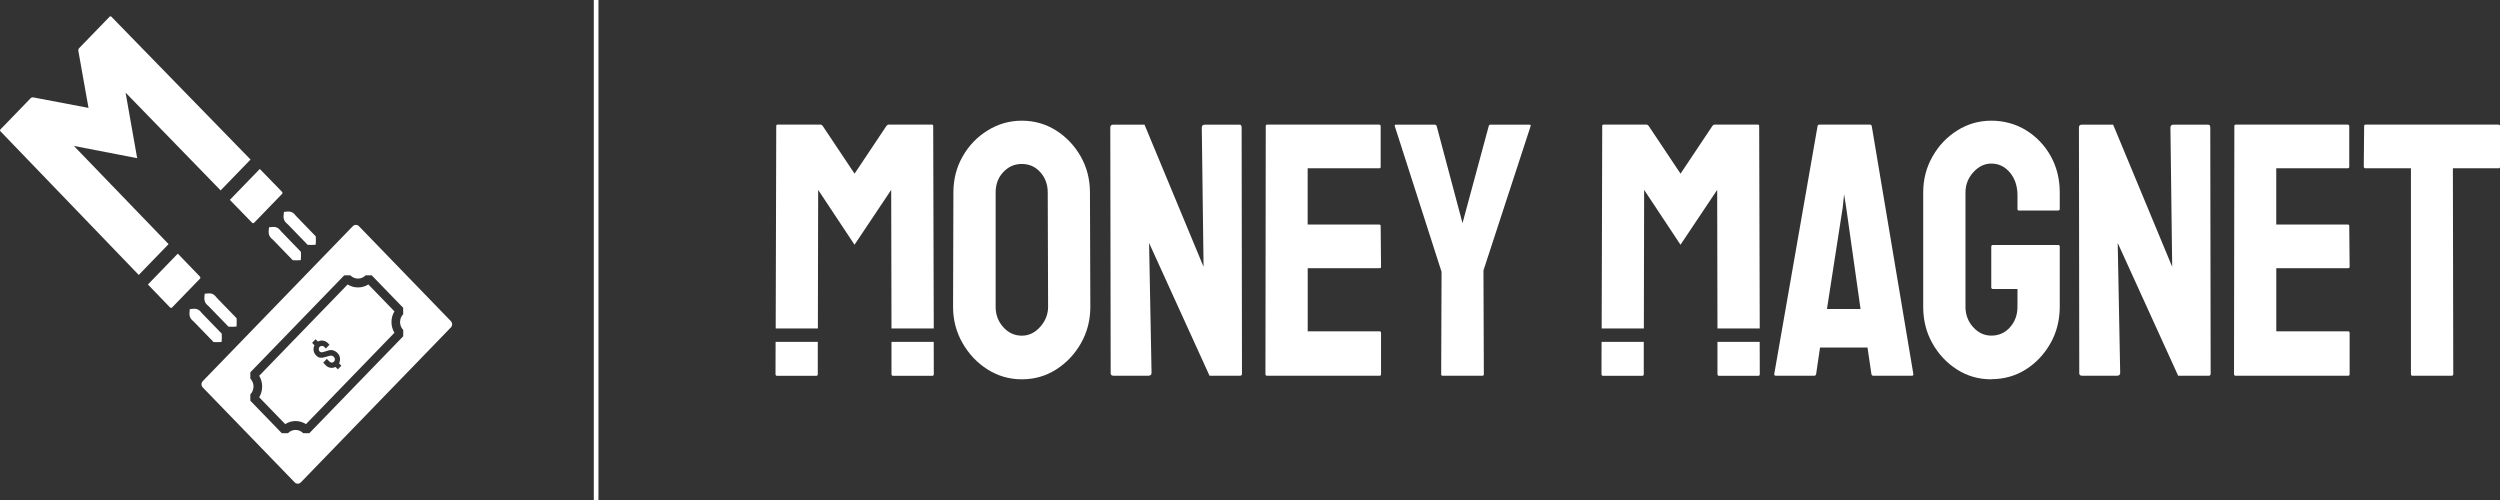 <svg width="200" height="40" viewBox="0 0 200 40" fill="none" xmlns="http://www.w3.org/2000/svg">
<rect x="0" y="0" width="200" height="40" fill="#333333" stroke="none"/>
<g clip-path="url(#clip0_115_2778)">
<path d="M31.551 24.906L29.469 22.756C28.977 23.075 28.303 23.075 27.812 22.756L20.735 30.064C20.891 30.318 20.973 30.614 20.973 30.922C20.973 31.23 20.891 31.526 20.735 31.78L22.817 33.93C23.063 33.769 23.349 33.684 23.648 33.684C23.945 33.684 24.232 33.769 24.478 33.93L31.555 26.622C31.238 26.102 31.238 25.429 31.555 24.91L31.551 24.906ZM27.298 29.268L27.041 29.533C27.041 29.533 27.022 29.545 27.015 29.533L26.84 29.353C26.717 29.418 26.582 29.441 26.437 29.422C26.292 29.399 26.169 29.337 26.061 29.226L25.864 29.022C25.864 29.022 25.856 29.01 25.864 29.003L26.136 28.722C26.136 28.722 26.147 28.714 26.154 28.722L26.355 28.922C26.411 28.98 26.474 29.01 26.545 29.006C26.616 29.006 26.676 28.98 26.72 28.93C26.769 28.88 26.791 28.818 26.791 28.741C26.791 28.668 26.761 28.603 26.709 28.553C26.657 28.503 26.609 28.468 26.553 28.456C26.497 28.445 26.422 28.449 26.333 28.472L25.953 28.583C25.83 28.622 25.711 28.633 25.599 28.614C25.488 28.595 25.383 28.533 25.286 28.433C25.175 28.318 25.108 28.187 25.089 28.041C25.067 27.895 25.089 27.753 25.156 27.622L24.981 27.441C24.981 27.441 24.974 27.425 24.981 27.414L25.238 27.149C25.238 27.149 25.253 27.141 25.26 27.149L25.432 27.326C25.558 27.256 25.696 27.229 25.849 27.252C25.998 27.276 26.128 27.341 26.236 27.453L26.348 27.568C26.348 27.568 26.355 27.583 26.348 27.591L26.08 27.868C26.08 27.868 26.069 27.872 26.057 27.868L25.946 27.753C25.893 27.699 25.83 27.672 25.756 27.672C25.681 27.672 25.618 27.695 25.569 27.745C25.521 27.795 25.495 27.86 25.499 27.937C25.502 28.014 25.528 28.076 25.577 28.122C25.636 28.183 25.73 28.199 25.849 28.164C25.89 28.152 25.953 28.137 26.039 28.11C26.124 28.083 26.203 28.06 26.273 28.037C26.415 27.995 26.549 27.991 26.672 28.033C26.795 28.076 26.907 28.145 27.007 28.249C27.119 28.364 27.182 28.495 27.197 28.645C27.216 28.795 27.19 28.933 27.123 29.064L27.294 29.241C27.294 29.241 27.301 29.256 27.294 29.264L27.298 29.268Z" fill="white"/>
<path d="M36.069 25.691L28.713 18.094C28.579 17.956 28.359 17.956 28.225 18.094L16.221 30.491C16.087 30.63 16.087 30.857 16.221 30.995L23.577 38.592C23.711 38.731 23.931 38.731 24.065 38.592L36.069 26.195C36.203 26.056 36.203 25.829 36.069 25.691ZM32.259 25.133C32.095 25.302 32.005 25.526 32.005 25.764C32.005 26.003 32.095 26.226 32.259 26.395V26.899L24.746 34.657H24.258C23.919 34.307 23.372 34.307 23.033 34.657H22.545L20.027 32.057V31.553C20.366 31.203 20.366 30.638 20.027 30.288V29.784L27.54 22.025H28.028C28.192 22.195 28.408 22.287 28.639 22.287C28.869 22.287 29.085 22.195 29.249 22.025H29.737L32.255 24.625V25.129L32.259 25.133Z" fill="white"/>
<path d="M16.377 23.498C16.85 23.441 17.051 23.433 17.338 23.818L17.975 24.476C18.183 24.691 18.727 25.249 18.928 25.46C18.936 25.672 18.947 25.88 18.921 26.126C18.686 26.153 18.482 26.141 18.277 26.133C18.076 25.926 17.532 25.364 17.323 25.149L16.686 24.491C16.314 24.195 16.321 23.983 16.377 23.498Z" fill="white"/>
<path d="M15.185 24.729C15.658 24.672 15.859 24.664 16.146 25.049L16.783 25.706C16.992 25.922 17.535 26.48 17.737 26.691C17.744 26.903 17.755 27.11 17.729 27.357C17.494 27.384 17.29 27.372 17.085 27.364C16.884 27.157 16.34 26.595 16.131 26.38L15.494 25.722C15.122 25.426 15.129 25.214 15.185 24.729Z" fill="white"/>
<path d="M22.713 16.952C23.186 16.894 23.387 16.886 23.674 17.271L24.311 17.929C24.519 18.144 25.063 18.702 25.264 18.913C25.271 19.125 25.283 19.333 25.256 19.579C25.022 19.606 24.817 19.594 24.612 19.587C24.411 19.379 23.867 18.817 23.659 18.602L23.022 17.944C22.649 17.648 22.657 17.436 22.713 16.952Z" fill="white"/>
<path d="M21.521 18.183C21.994 18.125 22.195 18.117 22.482 18.502L23.119 19.16C23.327 19.375 23.871 19.933 24.072 20.144C24.079 20.356 24.091 20.564 24.065 20.81C23.83 20.837 23.625 20.825 23.42 20.817C23.219 20.61 22.675 20.048 22.467 19.833L21.83 19.175C21.457 18.879 21.465 18.667 21.521 18.183Z" fill="white"/>
<path d="M18.388 15.99L20.15 17.802C20.217 17.871 20.277 17.875 20.329 17.821L22.564 15.513C22.616 15.459 22.608 15.398 22.545 15.328L20.783 13.517L18.392 15.986L18.388 15.99Z" fill="white"/>
<path d="M13.487 19.529L5.911 11.674L10.973 12.655L10.046 7.409L17.651 15.232L20.043 12.763L8.917 1.343C8.865 1.289 8.813 1.289 8.761 1.343L6.329 3.854C6.276 3.908 6.258 3.985 6.269 4.078L7.081 8.632L2.671 7.793C2.578 7.778 2.507 7.801 2.455 7.855L0.041 10.347C-0.011 10.401 -0.011 10.455 0.041 10.509L11.1 21.995L13.491 19.525L13.487 19.529Z" fill="white"/>
<path d="M13.762 24.602L15.997 22.295C16.049 22.241 16.042 22.179 15.979 22.11L14.224 20.291L11.833 22.76L13.587 24.579C13.655 24.649 13.714 24.652 13.766 24.599L13.762 24.602Z" fill="white"/>
<path d="M47.876 0H47.504V40H47.876V0Z" fill="white"/>
<path d="M81.751 30.345C80.746 30.345 79.829 30.08 78.999 29.553C78.168 29.026 77.505 28.322 77.003 27.445C76.5 26.572 76.246 25.602 76.246 24.545L76.272 15.398C76.272 14.34 76.518 13.378 77.014 12.513C77.505 11.647 78.172 10.955 79.01 10.436C79.848 9.916 80.761 9.655 81.748 9.655C82.735 9.655 83.666 9.916 84.485 10.436C85.305 10.955 85.96 11.647 86.456 12.513C86.947 13.378 87.197 14.34 87.197 15.398L87.227 24.545C87.227 25.602 86.981 26.568 86.485 27.445C85.99 28.322 85.331 29.022 84.5 29.553C83.67 30.084 82.753 30.345 81.748 30.345H81.751ZM81.751 26.853C82.31 26.853 82.798 26.618 83.219 26.145C83.636 25.672 83.848 25.141 83.848 24.545L83.819 15.398C83.819 14.763 83.625 14.225 83.23 13.782C82.839 13.34 82.344 13.117 81.748 13.117C81.152 13.117 80.675 13.332 80.265 13.767C79.856 14.197 79.651 14.744 79.651 15.398V24.545C79.651 25.179 79.856 25.722 80.265 26.176C80.675 26.63 81.167 26.853 81.748 26.853H81.751Z" fill="white"/>
<path d="M89.078 30.057C88.929 30.057 88.854 29.991 88.854 29.857L88.824 10.205C88.824 10.051 88.899 9.974 89.048 9.974H91.562L96.285 21.344L96.143 10.205C96.143 10.051 96.229 9.974 96.397 9.974H99.164C99.276 9.974 99.331 10.051 99.331 10.205L99.358 29.884C99.358 29.999 99.313 30.057 99.22 30.057H96.761L91.927 19.437L92.124 29.826C92.124 29.98 92.039 30.057 91.871 30.057H89.078Z" fill="white"/>
<path d="M101.346 30.057C101.272 30.057 101.235 30.011 101.235 29.911L101.261 10.086C101.261 10.009 101.298 9.97 101.373 9.97H110.341C110.416 9.97 110.453 10.02 110.453 10.116V13.348C110.453 13.424 110.416 13.463 110.341 13.463H104.613V17.963H110.341C110.416 17.963 110.453 18.002 110.453 18.079L110.483 21.34C110.483 21.418 110.446 21.456 110.371 21.456H104.617V26.506H110.371C110.446 26.506 110.483 26.556 110.483 26.653V29.941C110.483 30.018 110.446 30.057 110.371 30.057H101.346Z" fill="white"/>
<path d="M115.381 30.057C115.325 30.057 115.295 30.018 115.295 29.941L115.325 21.748L111.582 10.089C111.563 10.013 111.593 9.974 111.664 9.974H114.766C114.859 9.974 114.915 10.013 114.934 10.089L117.001 17.852L119.098 10.089C119.117 10.013 119.161 9.974 119.24 9.974H122.368C122.443 9.974 122.469 10.013 122.45 10.089L118.677 21.633L118.707 29.941C118.707 30.018 118.67 30.057 118.595 30.057H115.381Z" fill="white"/>
<path d="M141.941 29.911L145.405 10.086C145.423 10.009 145.468 9.97 145.546 9.97H149.599C149.673 9.97 149.722 10.009 149.74 10.086L153.066 29.911C153.085 30.007 153.048 30.057 152.955 30.057H149.852C149.778 30.057 149.729 30.011 149.711 29.911L149.401 27.803H145.602L145.293 29.911C145.275 30.007 145.226 30.057 145.152 30.057H142.049C141.975 30.057 141.937 30.011 141.937 29.911H141.941ZM146.161 24.718H148.843L147.696 16.609L147.528 15.54L147.416 16.609L146.157 24.718H146.161Z" fill="white"/>
<path d="M159.305 30.345C158.299 30.345 157.387 30.087 156.567 29.564C155.748 29.045 155.093 28.349 154.597 27.472C154.102 26.599 153.856 25.622 153.856 24.545V15.398C153.856 14.359 154.102 13.401 154.597 12.528C155.093 11.651 155.752 10.955 156.582 10.436C157.409 9.916 158.318 9.655 159.305 9.655C160.292 9.655 161.257 9.909 162.084 10.42C162.91 10.932 163.57 11.617 164.054 12.482C164.538 13.347 164.78 14.321 164.78 15.398V16.725C164.78 16.802 164.732 16.84 164.639 16.84H161.51C161.436 16.84 161.398 16.802 161.398 16.725V15.628C161.398 14.898 161.197 14.29 160.799 13.809C160.396 13.328 159.901 13.086 159.305 13.086C158.765 13.086 158.285 13.317 157.867 13.778C157.45 14.24 157.238 14.778 157.238 15.394V24.541C157.238 25.175 157.443 25.718 157.852 26.172C158.262 26.626 158.746 26.849 159.305 26.849C159.901 26.849 160.4 26.63 160.799 26.183C161.197 25.741 161.398 25.191 161.398 24.537V23.122H159.443C159.35 23.122 159.301 23.075 159.301 22.975V19.744C159.301 19.648 159.346 19.598 159.443 19.598H164.668C164.743 19.598 164.78 19.648 164.78 19.744V24.533C164.78 25.61 164.534 26.587 164.039 27.46C163.544 28.337 162.888 29.034 162.069 29.553C161.249 30.072 160.326 30.334 159.301 30.334L159.305 30.345Z" fill="white"/>
<path d="M166.564 30.057C166.415 30.057 166.341 29.991 166.341 29.857L166.315 10.205C166.315 10.051 166.389 9.974 166.538 9.974H169.052L173.775 21.344L173.634 10.205C173.634 10.051 173.719 9.974 173.887 9.974H176.654C176.766 9.974 176.822 10.051 176.822 10.205L176.852 29.884C176.852 29.999 176.807 30.057 176.71 30.057H174.252L169.417 19.437L169.615 29.826C169.615 29.98 169.529 30.057 169.365 30.057H166.572H166.564Z" fill="white"/>
<path d="M178.833 30.057C178.759 30.057 178.721 30.011 178.721 29.911L178.748 10.086C178.748 10.009 178.785 9.97 178.859 9.97H187.828C187.903 9.97 187.94 10.02 187.94 10.116V13.348C187.94 13.424 187.903 13.463 187.828 13.463H182.1V17.963H187.828C187.903 17.963 187.94 18.002 187.94 18.079L187.97 21.34C187.97 21.418 187.932 21.456 187.858 21.456H182.103V26.506H187.858C187.932 26.506 187.97 26.556 187.97 26.653V29.941C187.97 30.018 187.932 30.057 187.858 30.057H178.833Z" fill="white"/>
<path d="M192.987 30.057C192.912 30.057 192.875 30.011 192.875 29.911V13.463H189.243C189.15 13.463 189.102 13.417 189.102 13.317L189.132 10.086C189.132 10.009 189.169 9.97 189.243 9.97H199.862C199.955 9.97 200.004 10.009 200.004 10.086V13.317C200.004 13.413 199.967 13.463 199.892 13.463H196.231L196.261 29.911C196.261 30.007 196.223 30.057 196.149 30.057H192.99H192.987Z" fill="white"/>
<path d="M71.319 27.349V29.918C71.323 30.014 71.36 30.064 71.434 30.064H74.593C74.667 30.064 74.704 30.018 74.704 29.918L74.697 27.349H71.315H71.319Z" fill="white"/>
<path d="M65.43 26.276L65.453 15.19L68.361 19.579L71.296 15.19L71.319 26.276H74.701L74.656 10.082C74.656 10.005 74.619 9.966 74.544 9.966H71.106C71.032 9.966 70.965 10.005 70.909 10.082L68.365 13.894L65.821 10.082C65.765 10.005 65.698 9.966 65.624 9.966H62.212C62.138 9.966 62.1 10.005 62.1 10.082L62.056 26.276H65.438H65.43Z" fill="white"/>
<path d="M62.153 30.064H65.311C65.385 30.064 65.423 30.018 65.423 29.918V27.349H62.048L62.041 29.918C62.041 30.014 62.078 30.064 62.153 30.064Z" fill="white"/>
<path d="M137.397 27.349V29.918C137.401 30.014 137.438 30.064 137.512 30.064H140.671C140.745 30.064 140.783 30.018 140.783 29.918L140.775 27.349H137.393H137.397Z" fill="white"/>
<path d="M131.508 26.276L131.531 15.19L134.44 19.579L137.375 15.19L137.397 26.276H140.779L140.734 10.082C140.734 10.005 140.697 9.966 140.622 9.966H137.185C137.11 9.966 137.043 10.005 136.987 10.082L134.443 13.894L131.899 10.082C131.843 10.005 131.776 9.966 131.702 9.966H128.29C128.216 9.966 128.178 10.005 128.178 10.082L128.134 26.276H131.516H131.508Z" fill="white"/>
<path d="M128.231 30.064H131.389C131.464 30.064 131.501 30.018 131.501 29.918V27.349H128.126L128.119 29.918C128.119 30.014 128.156 30.064 128.231 30.064Z" fill="white"/>
</g>
<defs>
<clipPath id="clip0_115_2778">
<rect width="200" height="40" fill="white"/>
</clipPath>
</defs>
</svg>
